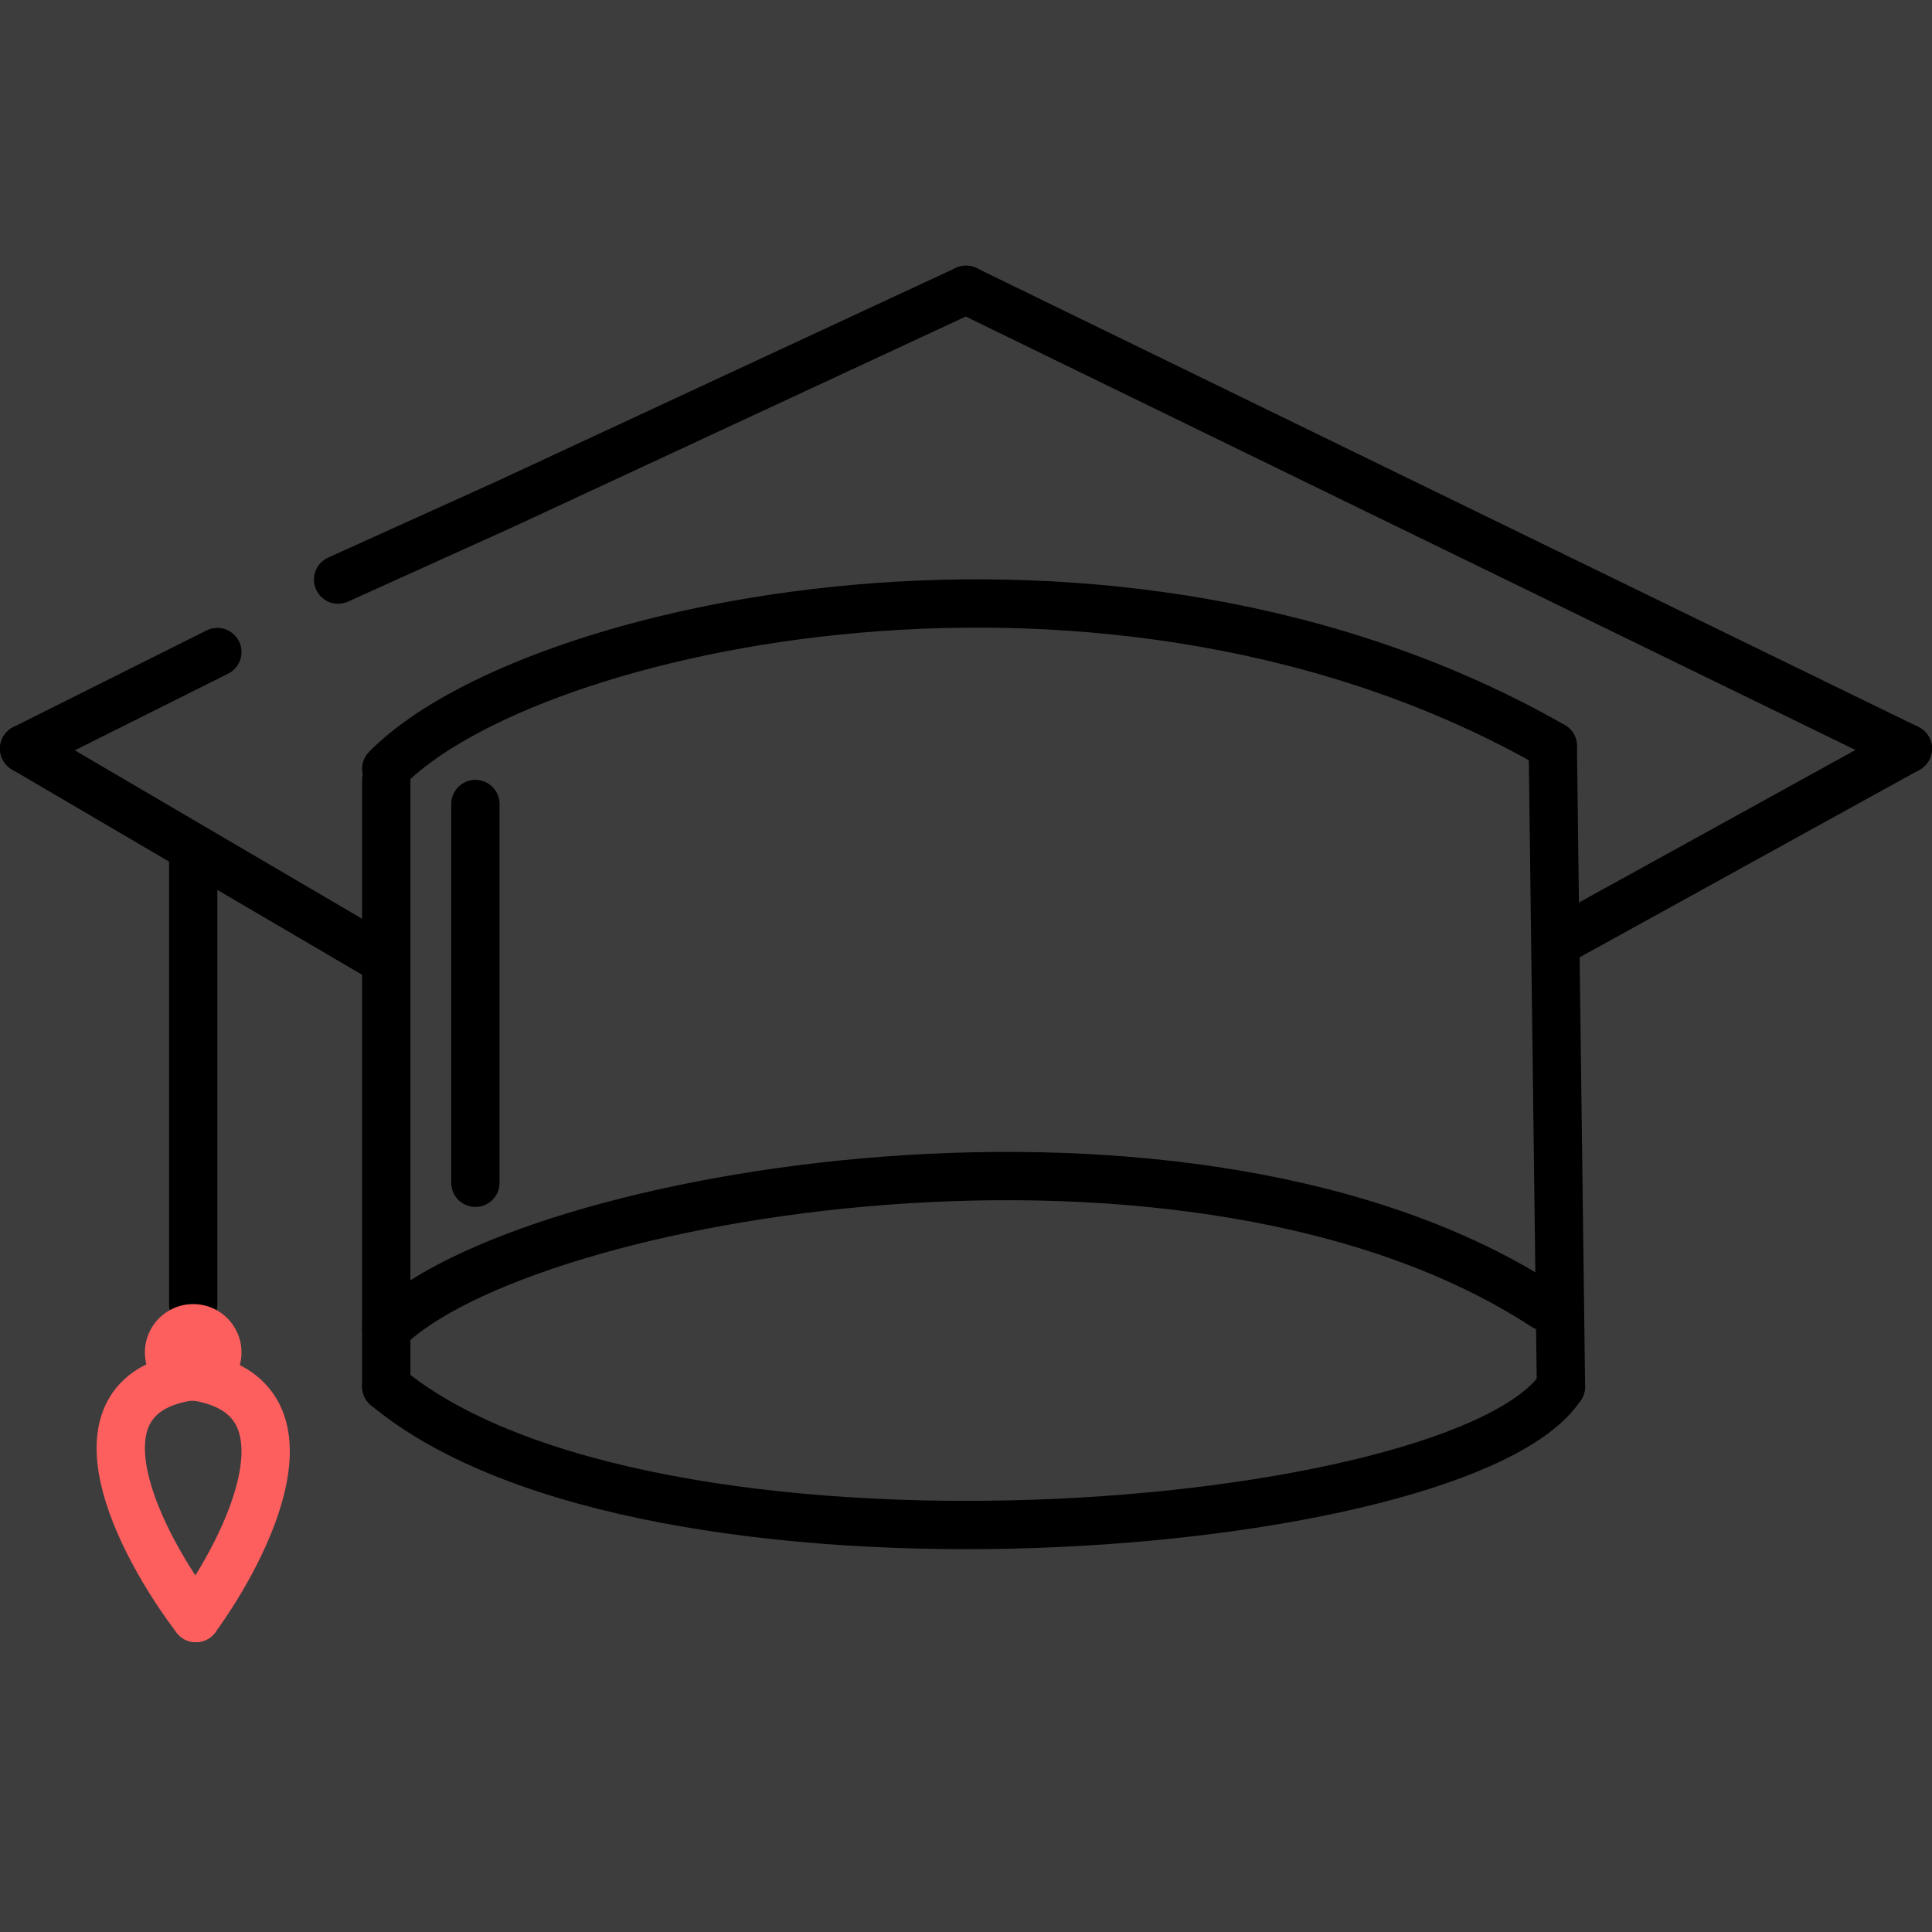 <svg width="80" height="80" viewBox="0 0 80 80" fill="none" xmlns="http://www.w3.org/2000/svg">
<rect x="0" y="0" width="80" height="80" fill="#333333" stroke="none"/>
<rect opacity="0.05" width="80" height="80" fill="white"/>
<path d="M19.685 33.292V48.977" stroke="black" stroke-width="2" stroke-linecap="round"/>
<path d="M1 31L9 27" stroke="black" stroke-width="2" stroke-linecap="round"/>
<path d="M40 12L79 31" stroke="black" stroke-width="2" stroke-linecap="round"/>
<path d="M15.994 55.046C21.737 49.362 49.435 44.625 63.96 54.099" stroke="black" stroke-width="2" stroke-linecap="round"/>
<path d="M64.636 57.414C60.582 63.572 26.804 66.414 15.994 57.414" stroke="black" stroke-width="2" stroke-linecap="round"/>
<path d="M64.298 30.889L64.636 57.414" stroke="black" stroke-width="2" stroke-linecap="round"/>
<path d="M15.994 57.414V32.31" stroke="black" stroke-width="2" stroke-linecap="round"/>
<path d="M15.994 31.836C21.849 25.836 46.057 20.468 64.298 30.889" stroke="black" stroke-width="2" stroke-linecap="round"/>
<path d="M79 31L64.5 39" stroke="black" stroke-width="2" stroke-linecap="round"/>
<path d="M1 31L15.5 39.5" stroke="black" stroke-width="2" stroke-linecap="round"/>
<path d="M40 12L20.933 20.864L14 24" stroke="black" stroke-width="2" stroke-linecap="round"/>
<path d="M8 35.5L8 54" stroke="black" stroke-width="2" stroke-linecap="round"/>
<path d="M8.11 67C10.291 64.008 13.344 57.821 8.11 57" stroke="#FD5F5F" stroke-width="2" stroke-linecap="round"/>
<path d="M8.11 67C5.831 64.008 2.58 57.821 7.813 57" stroke="#FD5F5F" stroke-width="2" stroke-linecap="round"/>
<circle cx="8" cy="56" r="2" fill="#FD5F5F"/>
</svg>

